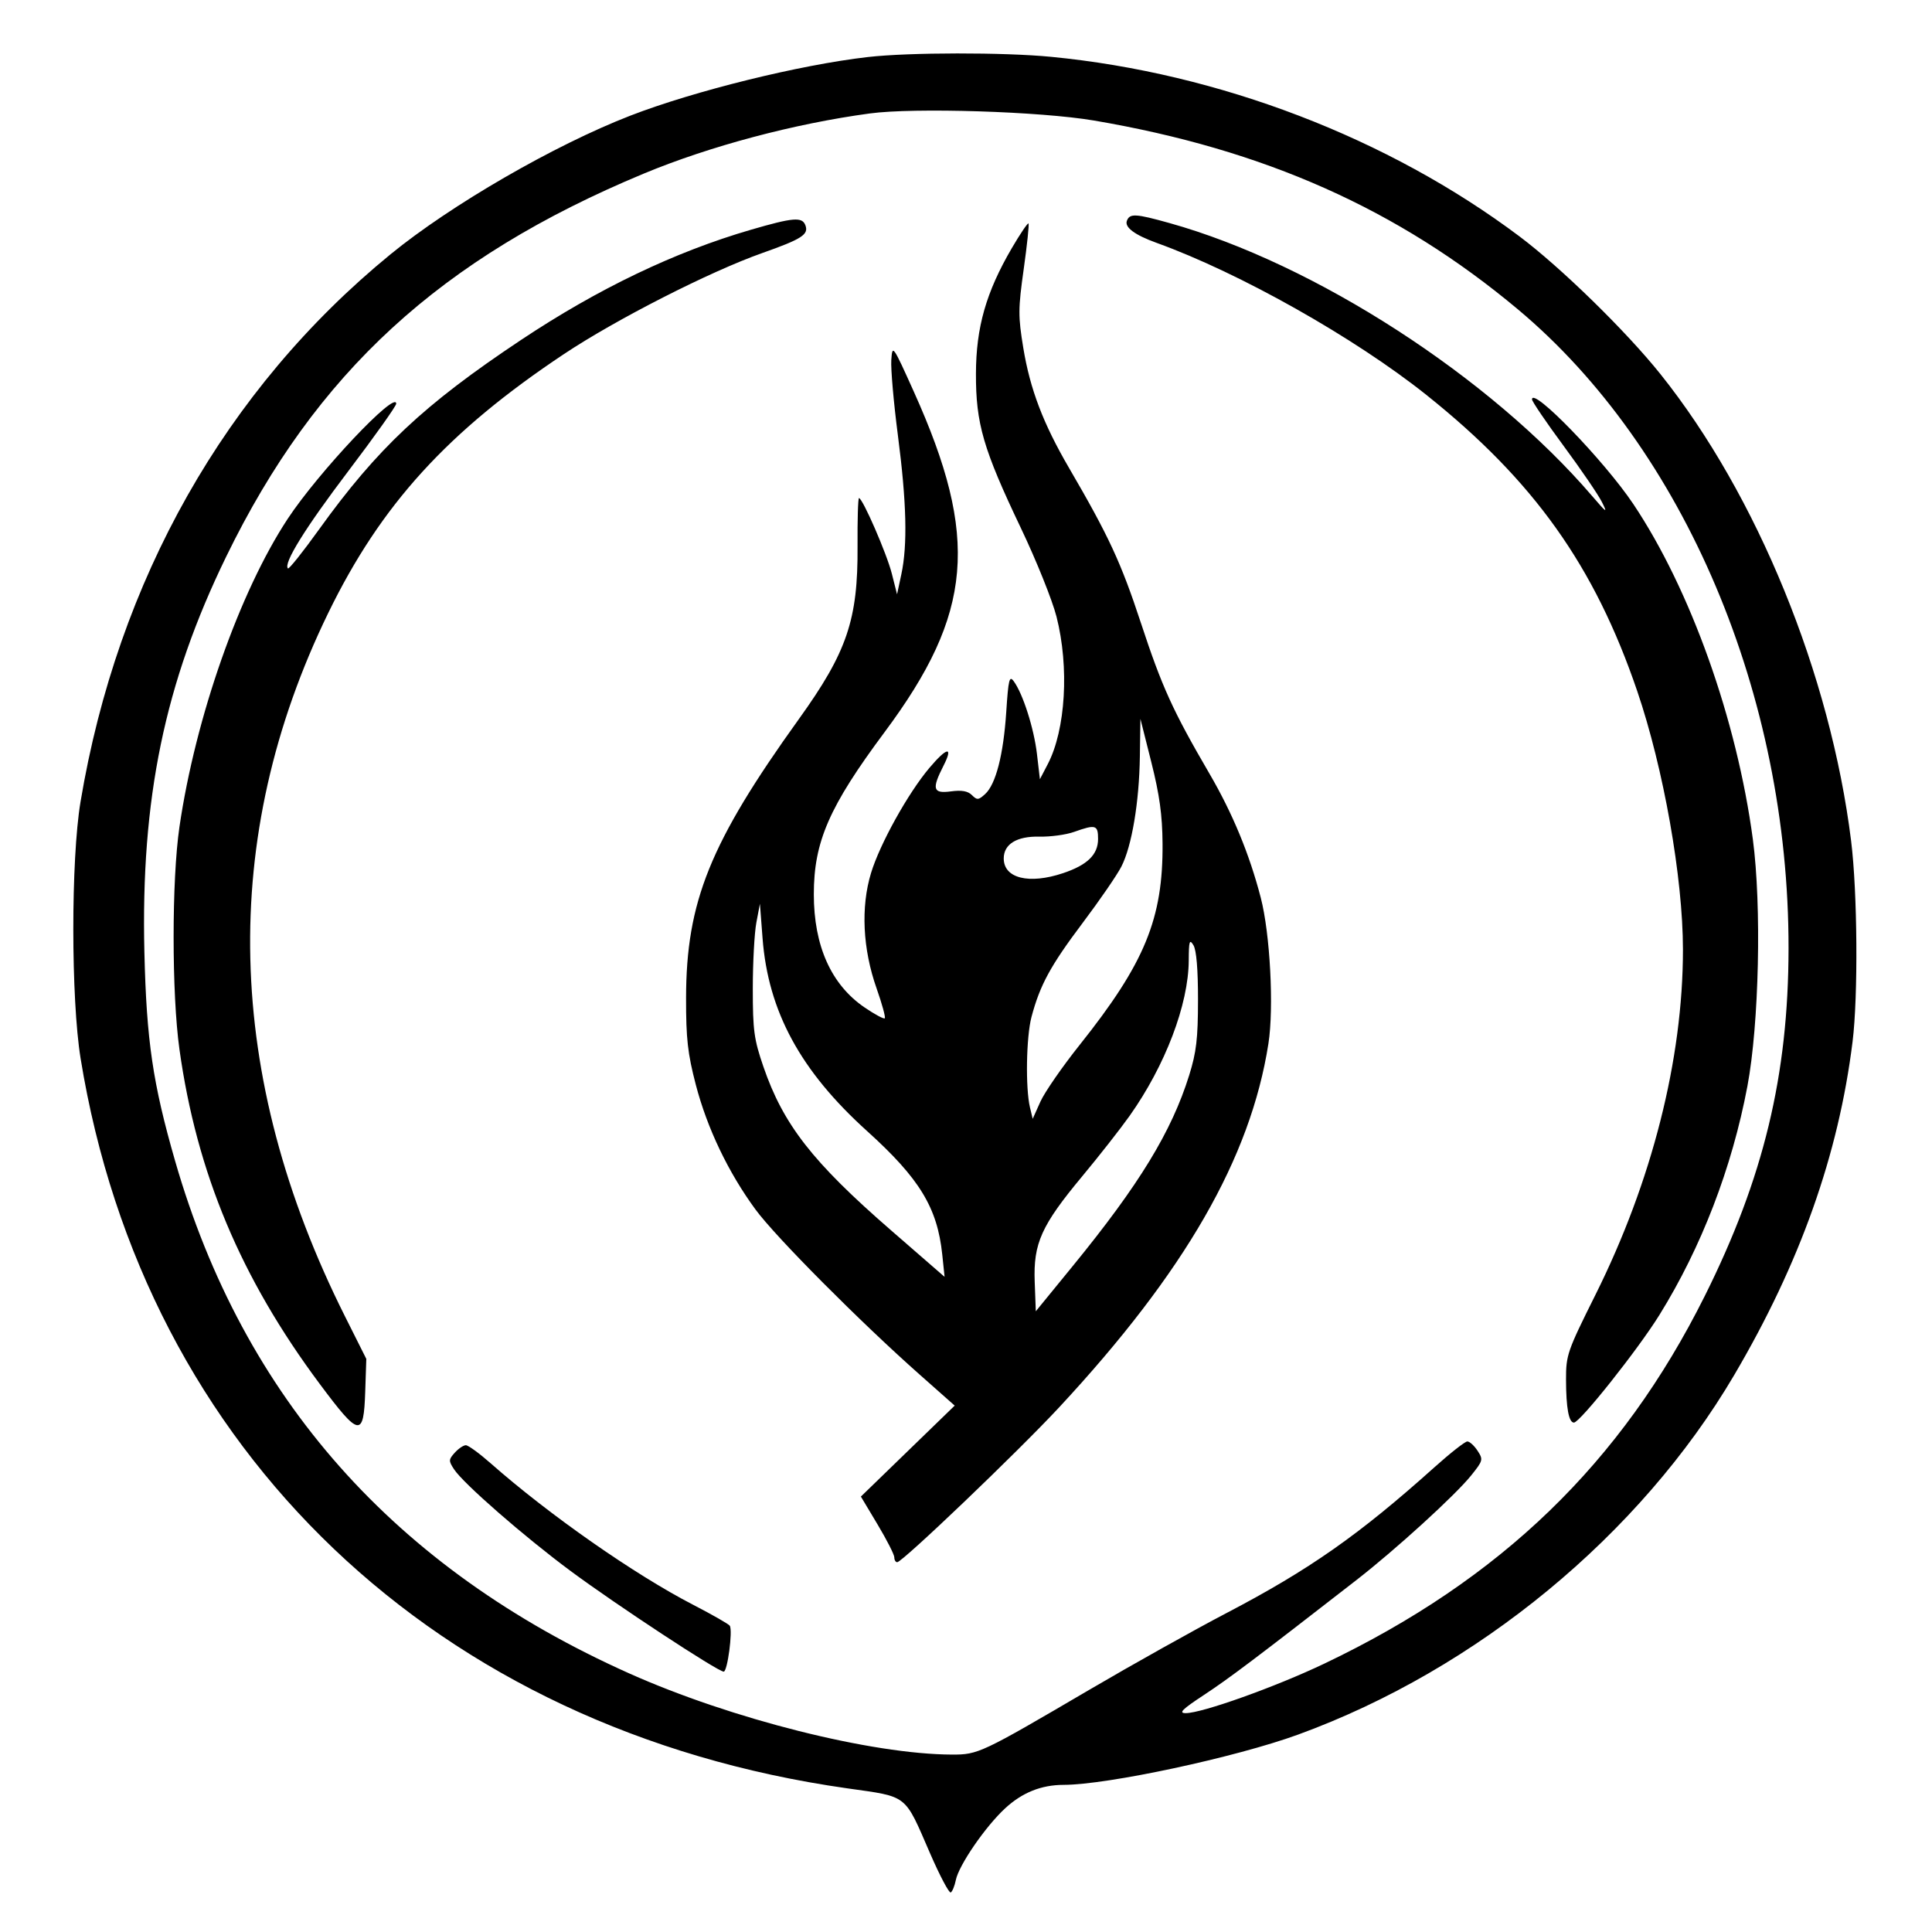 <svg xmlns="http://www.w3.org/2000/svg" width="512" height="512" viewBox="0 0 512 512" version="1.1">
	<style>
    @media (prefers-color-scheme: dark) {
     .a { fill: #ffffff }
    }
  </style>
  <path class="a" d="M 230 15.115 C 212.035 17.165, 183.925 24.105, 167 30.668 C 146.888 38.468, 119.472 54.320, 103.500 67.385 C 59.766 103.158, 31.170 153.665, 21.338 212.500 C 18.785 227.780, 18.797 264.727, 21.360 280.500 C 38.294 384.692, 115.769 458.474, 224.458 473.917 C 240.808 476.240, 239.579 475.276, 246.494 491.192 C 249.077 497.137, 251.539 501.785, 251.966 501.521 C 252.393 501.257, 252.994 499.780, 253.303 498.237 C 254.089 494.305, 261.151 484.038, 266.389 479.209 C 270.915 475.037, 275.961 473.015, 281.872 473.006 C 293.540 472.986, 327.482 465.711, 344 459.688 C 391.433 442.393, 434.649 406.770, 459.573 364.420 C 477.017 334.779, 487.255 305.941, 490.953 276.026 C 492.446 263.948, 492.247 236.416, 490.569 222.892 C 485.098 178.785, 465.657 131.179, 440.033 99.140 C 430.940 87.770, 413.649 70.882, 402.662 62.637 C 367.909 36.559, 323.120 19.387, 278.576 15.061 C 265.989 13.838, 240.943 13.867, 230 15.115 M 230.500 30.067 C 210.520 32.762, 188.069 38.739, 170.578 46.018 C 116.721 68.433, 83.710 98.715, 59.950 147.500 C 43.621 181.027, 37.289 211.668, 38.267 252.430 C 38.828 275.815, 40.499 287.160, 46.402 307.650 C 64.504 370.486, 104.553 415.671, 166.805 443.493 C 193.806 455.561, 231.013 464.914, 252.283 464.982 C 259.201 465.004, 260.048 464.604, 288.587 447.866 C 300.089 441.120, 316.487 431.947, 325.027 427.481 C 346.982 416.001, 360.194 406.738, 380.132 388.848 C 384.330 385.082, 388.257 382, 388.859 382 C 389.461 382, 390.677 383.104, 391.561 384.453 C 393.103 386.807, 393.034 387.075, 389.853 391.033 C 385.648 396.266, 369.895 410.628, 359.493 418.712 C 332.678 439.553, 325.744 444.779, 319.122 449.141 C 313.248 453.009, 312.251 454, 314.232 454 C 318.563 454, 338.032 447.045, 350.959 440.879 C 397.734 418.571, 429.691 387.698, 451.755 343.500 C 467.372 312.218, 473.946 284.949, 473.982 251.301 C 474.053 184.284, 446.349 118.881, 402.258 81.980 C 370.518 55.415, 335.042 39.613, 289.931 31.944 C 275.748 29.532, 242.294 28.476, 230.500 30.067 M 298.639 58.498 C 297.973 60.234, 300.694 62.260, 306.516 64.363 C 328.526 72.313, 358.990 89.483, 378 104.654 C 406.499 127.396, 422.575 149.978, 433.884 183.152 C 440.865 203.633, 445.996 232.636, 445.999 251.644 C 446.004 280.693, 437.790 313.096, 422.803 343.147 C 415.334 358.125, 415.001 359.088, 415.014 365.647 C 415.029 373.116, 415.744 377, 417.107 377 C 418.696 377, 434.066 357.654, 439.749 348.500 C 450.881 330.568, 459.006 309.453, 463.076 287.877 C 466.175 271.447, 466.869 239.986, 464.520 222.397 C 460.287 190.696, 447.976 156.179, 432.838 133.567 C 425.183 122.131, 406 102.318, 406 105.846 C 406 106.386, 409.766 111.929, 414.370 118.164 C 418.973 124.399, 423.532 131.075, 424.500 133 C 426.086 136.152, 425.834 136.002, 421.974 131.500 C 394.856 99.874, 348.434 69.881, 309.936 59.115 C 300.949 56.602, 299.399 56.517, 298.639 58.498 M 199 60.885 C 178.816 66.755, 158.447 76.524, 138 90.142 C 112.342 107.230, 99.979 118.833, 84.549 140.308 C 80.278 146.253, 76.569 150.903, 76.308 150.641 C 75.024 149.357, 80.882 139.913, 92.340 124.799 C 99.303 115.613, 105 107.598, 105 106.989 C 105 103.285, 84.352 125.188, 76.244 137.492 C 63.489 156.850, 51.808 190.090, 47.556 219.128 C 45.497 233.193, 45.494 263.306, 47.551 278.054 C 52.123 310.830, 63.806 338.689, 84.769 366.804 C 95.256 380.869, 96.381 381.056, 96.788 368.798 L 97.076 360.119 91.404 348.809 C 59.481 285.163, 57.976 222.074, 86.961 162.500 C 100.940 133.767, 118.592 114.376, 149.500 93.800 C 163.300 84.613, 188.163 71.949, 202 67.059 C 212.531 63.338, 214.377 62.146, 213.430 59.678 C 212.566 57.428, 210.210 57.625, 199 60.885 M 268.132 65.773 C 261.332 77.418, 258.671 86.728, 258.635 99 C 258.597 112.275, 260.550 118.984, 270.572 140 C 274.638 148.525, 278.872 159.059, 279.982 163.410 C 283.395 176.787, 282.412 193.396, 277.670 202.500 L 275.586 206.500 274.805 199.820 C 274.012 193.034, 271.091 183.874, 268.659 180.548 C 267.494 178.955, 267.234 180.014, 266.668 188.647 C 265.924 200.011, 263.898 207.877, 261.054 210.451 C 259.293 212.045, 258.929 212.072, 257.565 210.708 C 256.488 209.631, 254.863 209.343, 252.021 209.724 C 247.236 210.366, 246.871 209.132, 250.020 202.960 C 252.708 197.693, 250.994 197.941, 246.300 203.499 C 240.644 210.197, 233.205 223.589, 230.842 231.329 C 228.083 240.367, 228.615 251.475, 232.310 261.948 C 233.755 266.044, 234.729 269.604, 234.475 269.859 C 234.220 270.113, 231.806 268.816, 229.110 266.976 C 220.276 260.948, 215.671 250.675, 215.671 237 C 215.671 223.062, 219.737 213.746, 234.441 194 C 257.867 162.542, 259.593 142.471, 242.198 103.849 C 236.576 91.368, 236.496 91.255, 236.203 95.409 C 236.040 97.725, 236.827 106.712, 237.953 115.379 C 240.257 133.116, 240.536 144.402, 238.864 152.200 L 237.728 157.498 236.337 151.999 C 235.006 146.734, 228.597 132, 227.639 132 C 227.386 132, 227.215 137.738, 227.260 144.750 C 227.385 164.228, 224.481 172.783, 211.710 190.561 C 188.158 223.349, 181.845 238.962, 181.815 264.500 C 181.803 275.298, 182.239 279.185, 184.392 287.445 C 187.404 299.002, 193.017 310.733, 200.236 320.556 C 205.575 327.820, 227.928 350.294, 243.753 364.307 L 253.005 372.500 240.574 384.553 L 228.143 396.607 232.571 404.008 C 235.007 408.078, 237 411.992, 237 412.704 C 237 413.417, 237.345 414, 237.768 414 C 239.142 414, 269.681 384.801, 280.649 373 C 314.018 337.096, 331.398 306.898, 336.143 276.577 C 337.630 267.077, 336.600 247.466, 334.112 237.891 C 331.104 226.319, 326.627 215.497, 320.505 205 C 310.810 188.377, 307.935 182.056, 302.350 165.083 C 297.074 149.051, 293.829 142.052, 283.294 123.991 C 276.467 112.288, 272.985 103.150, 271.186 92.220 C 269.800 83.792, 269.810 81.871, 271.300 71.273 C 272.201 64.856, 272.768 59.435, 272.559 59.226 C 272.350 59.016, 270.358 61.963, 268.132 65.773 M 302.076 200.500 C 301.899 212.613, 299.950 224.217, 297.180 229.648 C 296.051 231.860, 291.431 238.582, 286.914 244.585 C 278.389 255.913, 275.618 261.006, 273.357 269.495 C 271.957 274.749, 271.730 288.388, 272.957 293.500 L 273.676 296.500 275.714 291.958 C 276.834 289.460, 281.502 282.710, 286.086 276.958 C 303.389 255.249, 308.243 243.454, 308.087 223.500 C 308.028 215.986, 307.289 210.641, 305.115 202 L 302.221 190.500 302.076 200.500 M 284.638 220.464 C 282.514 221.222, 278.376 221.785, 275.443 221.716 C 269.468 221.576, 266 223.700, 266 227.500 C 266 232.764, 272.681 234.421, 281.715 231.399 C 288.175 229.238, 291 226.478, 291 222.326 C 291 218.606, 290.369 218.421, 284.638 220.464 M 200.443 244.500 C 199.924 247.250, 199.500 255.125, 199.500 262 C 199.500 273.096, 199.816 275.420, 202.313 282.692 C 207.575 298.017, 215.337 307.973, 236.070 325.990 L 250.324 338.378 249.703 332.429 C 248.408 320.047, 243.687 312.297, 229.795 299.753 C 212.124 283.798, 203.572 268.031, 202.089 248.679 L 201.386 239.500 200.443 244.500 M 315.030 254.520 C 314.971 266.189, 308.798 282.407, 299.340 295.739 C 296.906 299.171, 291.260 306.371, 286.793 311.739 C 275.964 324.755, 273.825 329.504, 274.207 339.684 L 274.500 347.500 284.302 335.500 C 301.911 313.943, 310.480 299.901, 315.144 284.957 C 317.055 278.837, 317.474 275.260, 317.484 265 C 317.492 256.916, 317.066 251.793, 316.279 250.500 C 315.233 248.784, 315.057 249.353, 315.030 254.520 M 120.523 384.974 C 118.874 386.797, 118.859 387.135, 120.326 389.375 C 122.809 393.164, 138.840 407.151, 151.239 416.347 C 163.265 425.266, 190.247 443, 191.791 443 C 192.786 443, 194.222 432.169, 193.403 430.842 C 193.133 430.406, 188.779 427.914, 183.726 425.305 C 168.158 417.264, 145.534 401.458, 130.050 387.805 C 127.053 385.162, 124.085 383, 123.455 383 C 122.825 383, 121.506 383.888, 120.523 384.974" stroke="none" fill="currentColor" fill-rule="evenodd"/>
</svg>